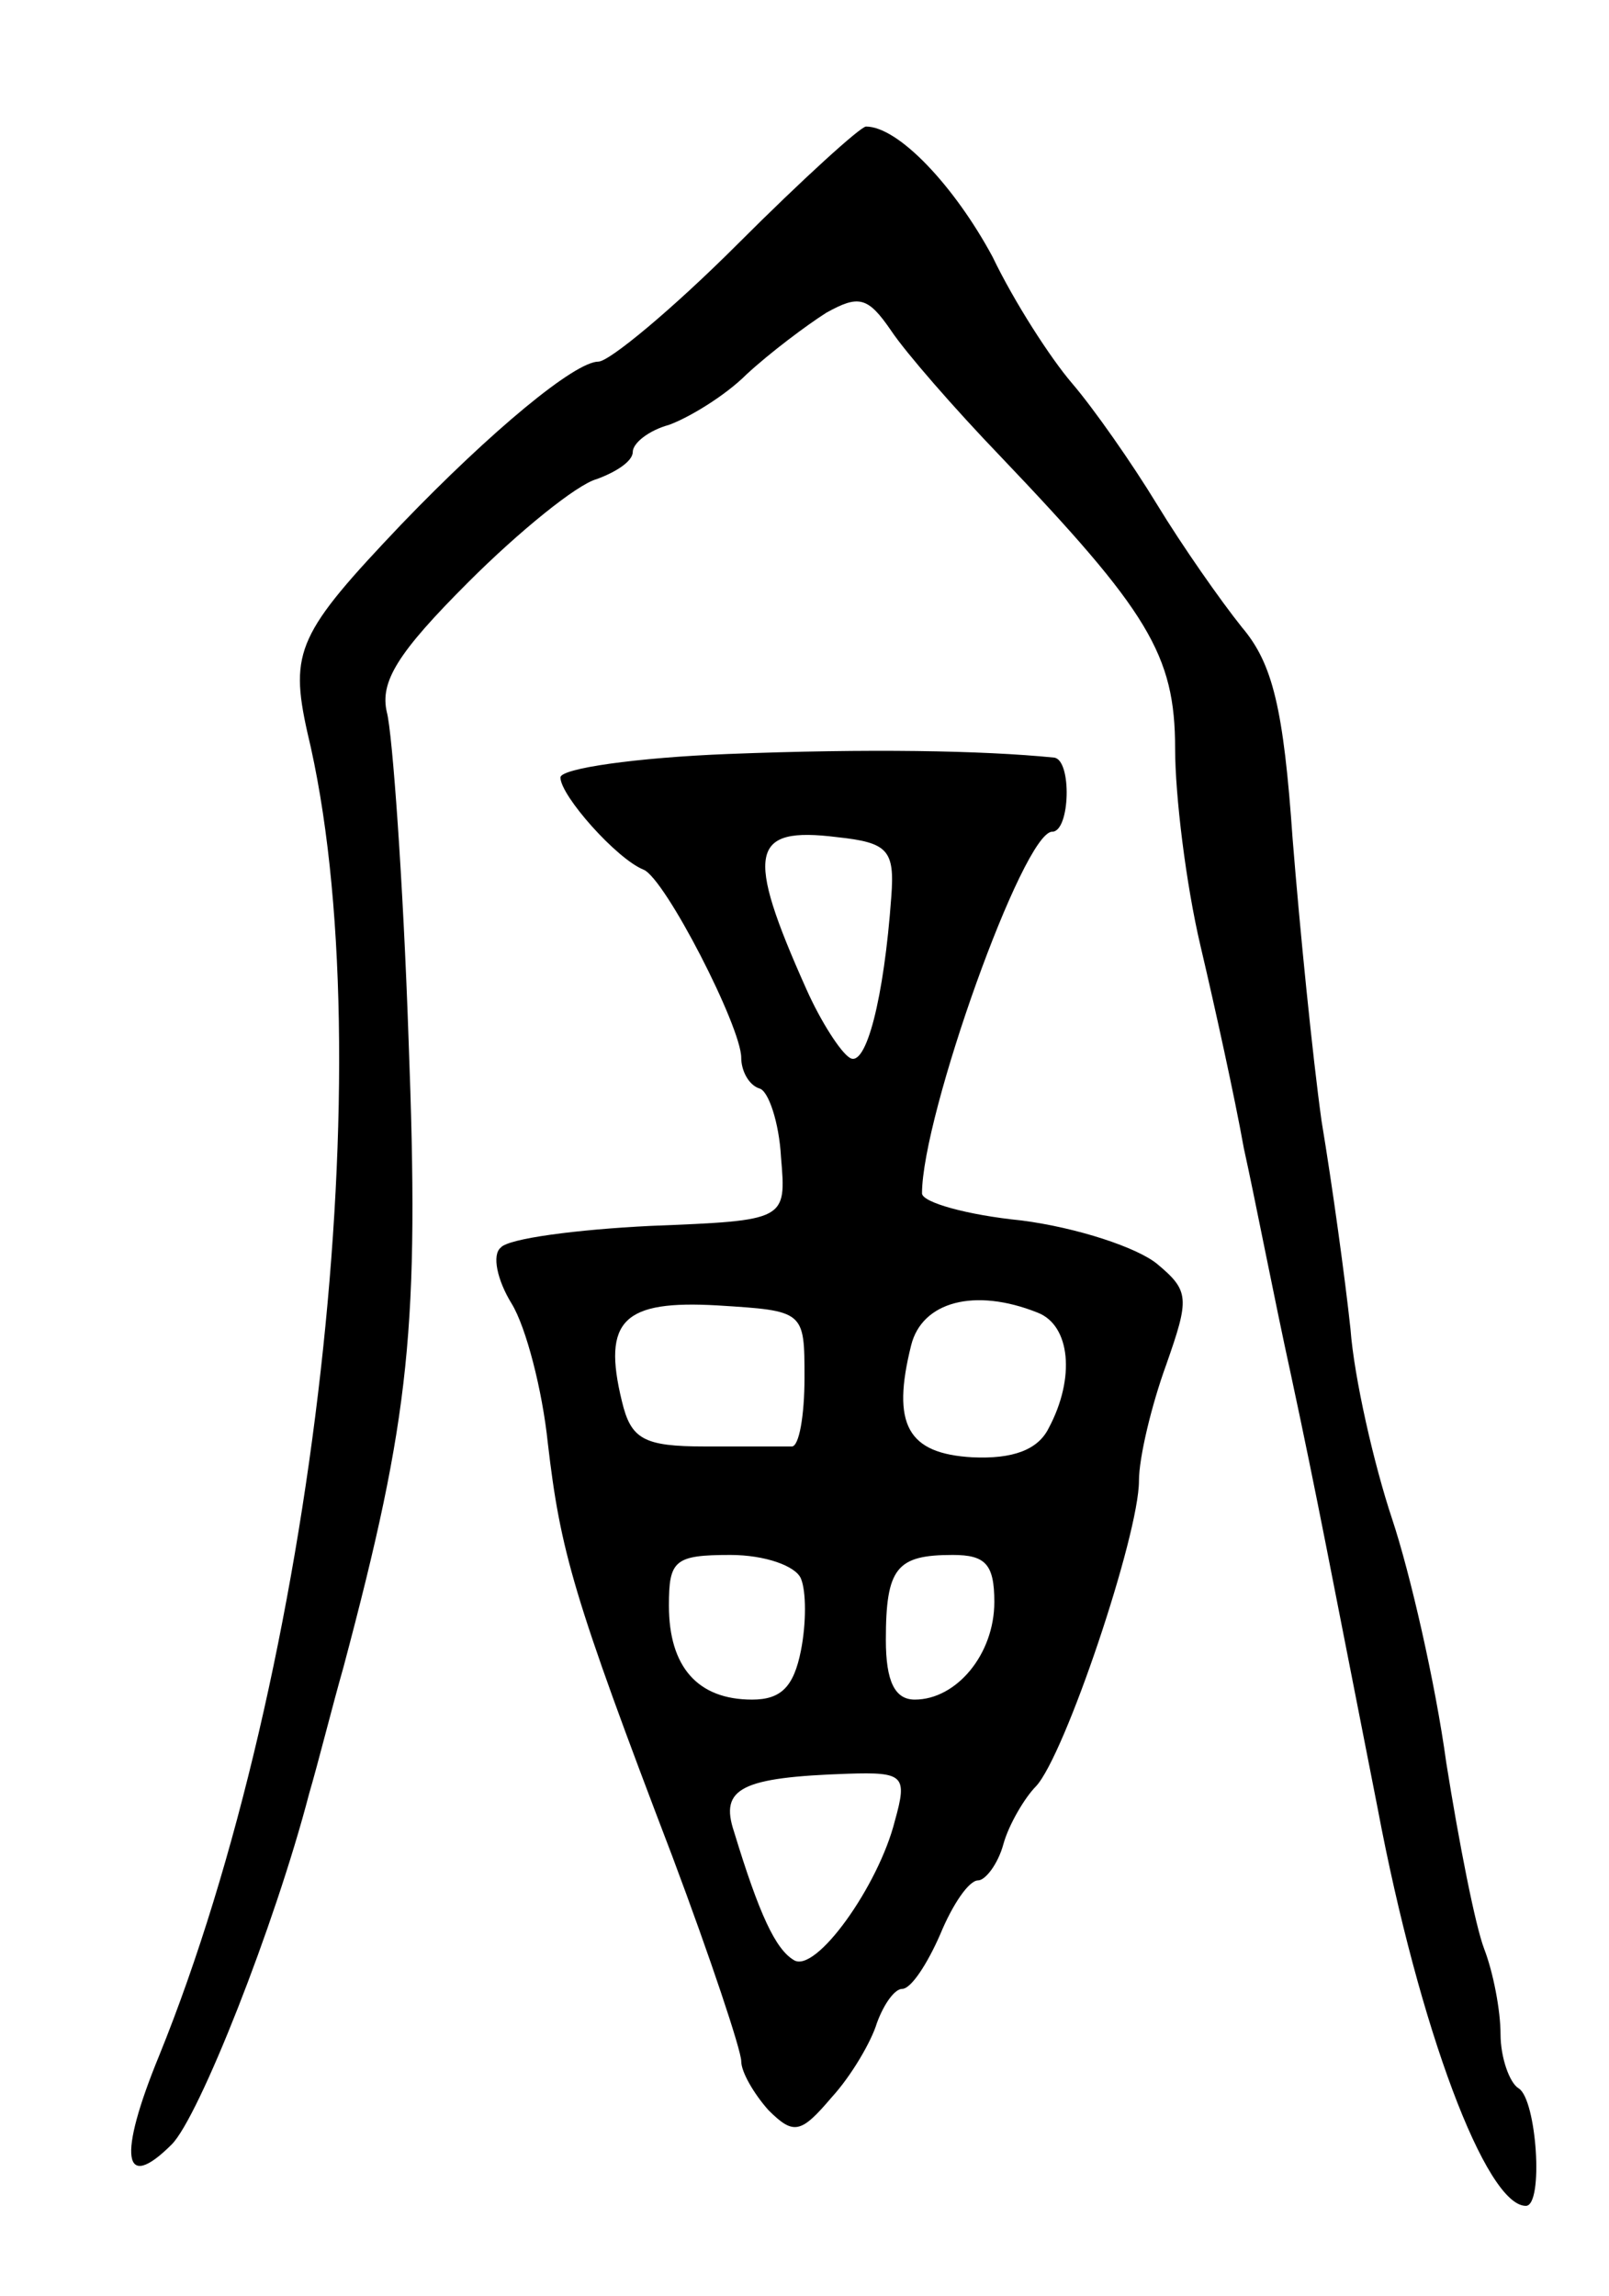 <svg version="1.0" xmlns="http://www.w3.org/2000/svg"
 width="89pt" height="127pt" viewBox="0 0 89 127"
 preserveAspectRatio="xMidYMid meet">
<g transform="translate(0,127) scale(0.1,-0.1)"
fill="#000000" stroke="none">
<path d="M408 1135 c-36 -36 -71 -65 -77 -65 -13 0 -59 -38 -109 -90 -57 -60
-62 -70 -52 -115 43 -178 4 -520 -82 -732 -23 -56 -20 -76 7 -49 15 15 57 121
76 194 5 17 13 49 19 70 37 139 42 188 36 347 -3 88 -9 170 -12 181 -4 17 6
33 45 72 28 28 60 54 71 57 11 4 20 10 20 15 0 5 9 12 20 15 11 4 31 16 43 28
13 12 33 27 44 34 18 10 23 9 36 -10 8 -12 35 -43 60 -69 82 -86 97 -110 97
-162 0 -26 6 -75 14 -109 8 -34 19 -84 24 -112 6 -27 17 -84 26 -125 15 -70
21 -103 48 -240 23 -122 60 -220 82 -220 10 0 6 59 -4 65 -5 3 -10 17 -10 30
0 13 -4 34 -9 47 -5 13 -14 59 -21 103 -6 44 -20 105 -30 135 -10 30 -21 78
-23 105 -3 28 -10 79 -16 115 -5 36 -12 106 -16 156 -5 72 -11 97 -28 117 -12
15 -33 45 -47 68 -14 23 -35 53 -47 67 -12 14 -32 45 -44 70 -21 39 -52 72
-70 72 -3 0 -35 -29 -71 -65z"/>
<path d="M403 853 c-51 -2 -93 -8 -93 -13 0 -10 31 -45 46 -51 12 -5 54 -87
54 -104 0 -7 4 -15 10 -17 5 -1 11 -19 12 -38 3 -35 3 -35 -72 -38 -41 -2 -79
-7 -83 -12 -5 -4 -2 -18 6 -31 8 -13 17 -48 20 -77 7 -60 14 -85 69 -229 21
-56 38 -107 38 -113 0 -6 7 -18 15 -27 14 -14 18 -13 35 7 11 12 22 31 25 41
4 11 10 19 14 19 5 0 14 14 21 30 7 17 16 30 21 30 4 0 11 9 14 20 3 11 12 26
18 32 16 17 57 139 57 169 0 13 7 42 15 64 13 37 13 41 -5 56 -11 9 -44 20
-75 24 -30 3 -55 10 -55 15 0 43 56 200 72 200 10 0 11 40 1 41 -40 4 -103 5
-180 2z m90 -79 c-4 -56 -14 -95 -23 -89 -5 3 -16 20 -24 38 -34 76 -31 90 17
84 28 -3 32 -7 30 -33z m-48 -266 c0 -21 -3 -38 -7 -38 -5 0 -26 0 -48 0 -34
0 -41 4 -46 25 -11 45 1 56 53 53 48 -3 48 -3 48 -40z m129 36 c18 -7 21 -36
6 -64 -6 -12 -20 -17 -42 -16 -36 2 -45 18 -34 62 6 24 35 32 70 18z m-131
-147 c3 -7 3 -25 0 -40 -4 -20 -11 -27 -27 -27 -30 0 -46 18 -46 52 0 25 3 28
34 28 19 0 36 -6 39 -13z m107 -13 c0 -29 -21 -54 -44 -54 -11 0 -16 10 -16
33 0 40 6 47 37 47 18 0 23 -5 23 -26z m-55 -121 c-9 -36 -44 -85 -56 -77 -10
6 -19 25 -33 71 -8 24 4 30 63 32 31 1 33 -1 26 -26z"/>
</g>
</svg>
